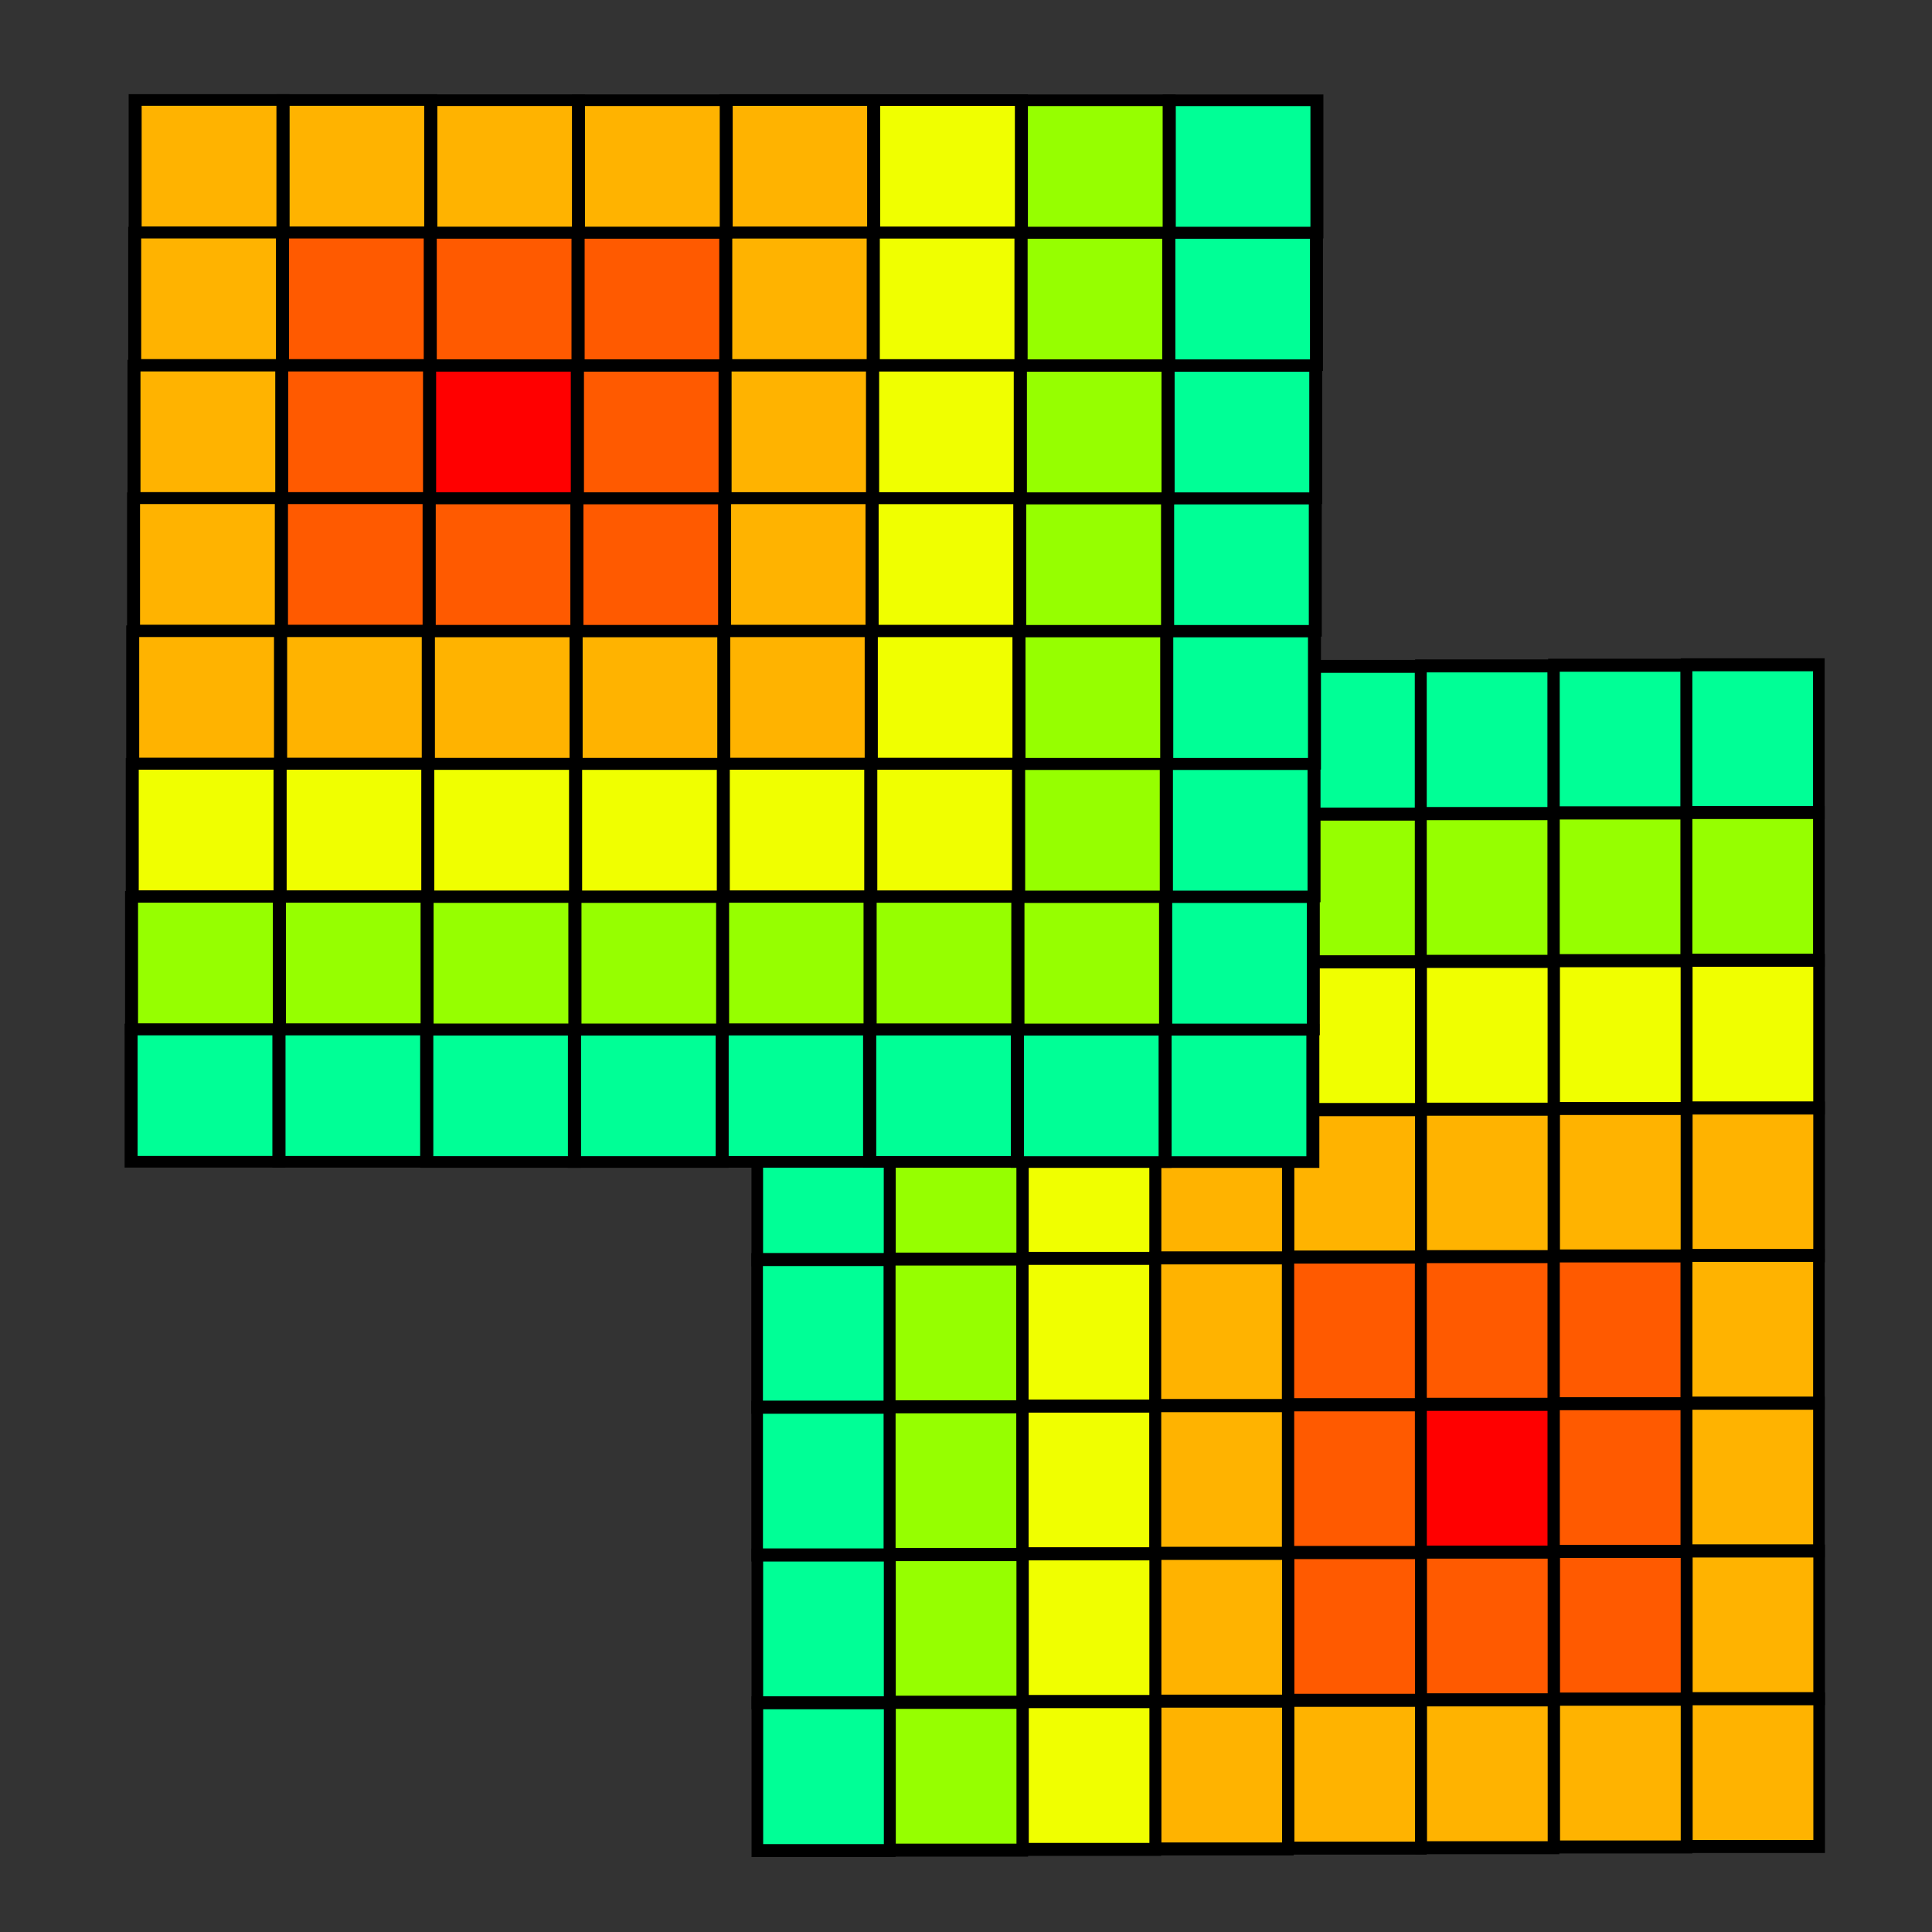 <?xml version="1.0" encoding="UTF-8" standalone="no"?>
<!-- Created with Inkscape (http://www.inkscape.org/) -->

<svg
   xmlns:osb="http://www.openswatchbook.org/uri/2009/osb"
   xmlns:dc="http://purl.org/dc/elements/1.1/"
   xmlns:cc="http://creativecommons.org/ns#"
   xmlns:rdf="http://www.w3.org/1999/02/22-rdf-syntax-ns#"
   xmlns:svg="http://www.w3.org/2000/svg"
   xmlns="http://www.w3.org/2000/svg"
   xmlns:sodipodi="http://sodipodi.sourceforge.net/DTD/sodipodi-0.dtd"
   xmlns:inkscape="http://www.inkscape.org/namespaces/inkscape"
   width="64"
   height="64"
   id="svg3793"
   version="1.1"
   inkscape:version="0.48.4 r9939"
   sodipodi:docname="sa-kernelratio-hint.svg">
  <rect width="100%" height="100%" fill="#333333" stroke="none"/>
  <defs
     id="defs3795">
    <linearGradient
       id="linearGradient31818"
       osb:paint="gradient">
      <stop
         style="stop-color:#000000;stop-opacity:1;"
         offset="0"
         id="stop31820" />
      <stop
         style="stop-color:#000000;stop-opacity:0;"
         offset="1"
         id="stop31822" />
    </linearGradient>
    <linearGradient
       id="linearGradient31808">
      <stop
         style="stop-color:#ff0000;stop-opacity:1;"
         offset="0"
         id="stop31810" />
      <stop
         id="stop31816"
         offset="0.25"
         style="stop-color:#efcf00;stop-opacity:0.749;" />
      <stop
         id="stop31814"
         offset="0.5"
         style="stop-color:#ffff00;stop-opacity:0.498;" />
      <stop
         style="stop-color:#00ff00;stop-opacity:0;"
         offset="1"
         id="stop31812" />
    </linearGradient>
    <linearGradient
       id="linearGradient31706"
       osb:paint="solid">
      <stop
         style="stop-color:#0000ff;stop-opacity:1;"
         offset="0"
         id="stop31708" />
    </linearGradient>
  </defs>
  <sodipodi:namedview
     id="base"
     pagecolor="#ffffff"
     bordercolor="#666666"
     borderopacity="1.0"
     inkscape:pageopacity="0.0"
     inkscape:pageshadow="2"
     inkscape:zoom="2.4587366"
     inkscape:cx="95.403624"
     inkscape:cy="-11.699977"
     inkscape:current-layer="layer1"
     showgrid="true"
     inkscape:grid-bbox="true"
     inkscape:document-units="px"
     inkscape:window-width="1920"
     inkscape:window-height="1028"
     inkscape:window-x="-8"
     inkscape:window-y="1192"
     inkscape:window-maximized="1" />
  <g
     id="layer1"
     inkscape:label="Layer 1"
     inkscape:groupmode="layer"
     transform="translate(0,16)">
    <g
       id="g3761"
       transform="matrix(1.428,0,0,1.428,-0.622,-18.279)">
      <g
         transform="matrix(0,0.602,-0.539,0,14.549,12.153)"
         id="g33844-1-2">
        <rect
           style="fill:#00ff96;fill-opacity:1;fill-rule:evenodd;stroke:#000000;stroke-width:0.5;stroke-linecap:butt;stroke-linejoin:miter;stroke-miterlimit:4;stroke-opacity:1;stroke-dasharray:none"
           id="rect30936-74-4"
           width="5.694"
           height="5.694"
           x="8.236"
           y="-12.092" />
        <rect
           style="fill:#00ff96;fill-opacity:1;stroke:#000000;stroke-width:0.5;stroke-linecap:butt;stroke-linejoin:miter;stroke-miterlimit:4;stroke-opacity:1;stroke-dasharray:none"
           id="rect30936-1-0-8"
           width="5.694"
           height="5.694"
           x="13.93"
           y="-12.093" />
        <rect
           style="fill:#00ff96;fill-opacity:1;stroke:#000000;stroke-width:0.5;stroke-linecap:butt;stroke-linejoin:miter;stroke-miterlimit:4;stroke-opacity:1;stroke-dasharray:none"
           id="rect30936-7-9-6"
           width="5.694"
           height="5.694"
           x="19.624"
           y="-12.1" />
        <rect
           style="fill:#00ff96;fill-opacity:1;stroke:#000000;stroke-width:0.5;stroke-linecap:butt;stroke-linejoin:miter;stroke-miterlimit:4;stroke-opacity:1;stroke-dasharray:none"
           id="rect30936-1-4-4-5"
           width="5.694"
           height="5.694"
           x="25.318"
           y="-12.101" />
        <rect
           style="fill:#00ff96;fill-opacity:1;stroke:#000000;stroke-width:0.5;stroke-linecap:butt;stroke-linejoin:miter;stroke-miterlimit:4;stroke-opacity:1;stroke-dasharray:none"
           id="rect30936-0-8-0"
           width="5.694"
           height="5.694"
           x="30.999"
           y="-12.095" />
        <rect
           style="fill:#00ff96;fill-opacity:1;stroke:#000000;stroke-width:0.5;stroke-linecap:butt;stroke-linejoin:miter;stroke-miterlimit:4;stroke-opacity:1;stroke-dasharray:none"
           id="rect30936-1-9-8-9"
           width="5.694"
           height="5.694"
           x="36.692"
           y="-12.096" />
        <rect
           style="fill:#00ff96;fill-opacity:1;stroke:#000000;stroke-width:0.5;stroke-linecap:butt;stroke-linejoin:miter;stroke-miterlimit:4;stroke-opacity:1;stroke-dasharray:none"
           id="rect30936-7-4-2-0"
           width="5.694"
           height="5.694"
           x="42.386"
           y="-12.104" />
        <rect
           style="fill:#00ff96;fill-opacity:1;stroke:#000000;stroke-width:0.5;stroke-linecap:butt;stroke-linejoin:miter;stroke-miterlimit:4;stroke-opacity:1;stroke-dasharray:none"
           id="rect30936-1-4-8-4-0"
           width="5.694"
           height="5.694"
           x="48.08"
           y="-12.105" />
        <rect
           style="fill:#00ff96;fill-opacity:1;stroke:#000000;stroke-width:0.5;stroke-linecap:butt;stroke-linejoin:miter;stroke-miterlimit:4;stroke-opacity:1;stroke-dasharray:none"
           id="rect30936-5-5-6"
           width="5.694"
           height="5.694"
           x="8.219"
           y="-17.8" />
        <rect
           style="fill:#96ff00;fill-opacity:1;stroke:#000000;stroke-width:0.5;stroke-linecap:butt;stroke-linejoin:miter;stroke-miterlimit:4;stroke-opacity:1;stroke-dasharray:none"
           id="rect30936-1-8-5-1"
           width="5.694"
           height="5.694"
           x="13.913"
           y="-17.801" />
        <rect
           style="fill:#96ff00;fill-opacity:1;stroke:#000000;stroke-width:0.5;stroke-linecap:butt;stroke-linejoin:miter;stroke-miterlimit:4;stroke-opacity:1;stroke-dasharray:none"
           id="rect30936-7-8-1-3"
           width="5.694"
           height="5.694"
           x="19.606"
           y="-17.809" />
        <rect
           style="fill:#96ff00;fill-opacity:1;stroke:#000000;stroke-width:0.5;stroke-linecap:butt;stroke-linejoin:miter;stroke-miterlimit:4;stroke-opacity:1;stroke-dasharray:none"
           id="rect30936-1-4-1-7-8"
           width="5.694"
           height="5.694"
           x="25.3"
           y="-17.81" />
        <rect
           style="fill:#96ff00;fill-opacity:1;stroke:#000000;stroke-width:0.5;stroke-linecap:butt;stroke-linejoin:miter;stroke-miterlimit:4;stroke-opacity:1;stroke-dasharray:none"
           id="rect30936-0-2-1-9"
           width="5.694"
           height="5.694"
           x="30.981"
           y="-17.803" />
        <rect
           style="fill:#96ff00;fill-opacity:1;stroke:#000000;stroke-width:0.5;stroke-linecap:butt;stroke-linejoin:miter;stroke-miterlimit:4;stroke-opacity:1;stroke-dasharray:none"
           id="rect30936-1-9-1-1-3"
           width="5.694"
           height="5.694"
           x="36.675"
           y="-17.804" />
        <rect
           style="fill:#96ff00;fill-opacity:1;stroke:#000000;stroke-width:0.5;stroke-linecap:butt;stroke-linejoin:miter;stroke-miterlimit:4;stroke-opacity:1;stroke-dasharray:none"
           id="rect30936-7-4-4-5-4"
           width="5.694"
           height="5.694"
           x="42.369"
           y="-17.812" />
        <rect
           style="fill:#96ff00;fill-opacity:1;stroke:#000000;stroke-width:0.5;stroke-linecap:butt;stroke-linejoin:miter;stroke-miterlimit:4;stroke-opacity:1;stroke-dasharray:none"
           id="rect30936-1-4-8-9-2-4"
           width="5.694"
           height="5.694"
           x="48.063"
           y="-17.813" />
        <rect
           style="fill:#00ff96;fill-opacity:1;stroke:#000000;stroke-width:0.5;stroke-linecap:butt;stroke-linejoin:miter;stroke-miterlimit:4;stroke-opacity:1;stroke-dasharray:none"
           id="rect30936-8-7-6"
           width="5.694"
           height="5.694"
           x="8.191"
           y="-23.524" />
        <rect
           style="fill:#96ff00;fill-opacity:1;stroke:#000000;stroke-width:0.5;stroke-linecap:butt;stroke-linejoin:miter;stroke-miterlimit:4;stroke-opacity:1;stroke-dasharray:none"
           id="rect30936-1-2-6-0"
           width="5.694"
           height="5.694"
           x="13.885"
           y="-23.525" />
        <rect
           style="fill:#f0ff00;fill-opacity:1;stroke:#000000;stroke-width:0.5;stroke-linecap:butt;stroke-linejoin:miter;stroke-miterlimit:4;stroke-opacity:1;stroke-dasharray:none"
           id="rect30936-7-45-1-6"
           width="5.694"
           height="5.694"
           x="19.579"
           y="-23.533" />
        <rect
           style="fill:#f0ff00;fill-opacity:1;stroke:#000000;stroke-width:0.5;stroke-linecap:butt;stroke-linejoin:miter;stroke-miterlimit:4;stroke-opacity:1;stroke-dasharray:none"
           id="rect30936-1-4-2-4-6"
           width="5.694"
           height="5.694"
           x="25.273"
           y="-23.534" />
        <rect
           style="fill:#f0ff00;fill-opacity:1;stroke:#000000;stroke-width:0.5;stroke-linecap:butt;stroke-linejoin:miter;stroke-miterlimit:4;stroke-opacity:1;stroke-dasharray:none"
           id="rect30936-0-9-2-1"
           width="5.694"
           height="5.694"
           x="30.954"
           y="-23.528" />
        <rect
           style="fill:#f0ff00;fill-opacity:1;stroke:#000000;stroke-width:0.5;stroke-linecap:butt;stroke-linejoin:miter;stroke-miterlimit:4;stroke-opacity:1;stroke-dasharray:none"
           id="rect30936-1-9-9-3-8"
           width="5.694"
           height="5.694"
           x="36.648"
           y="-23.529" />
        <rect
           style="fill:#f0ff00;fill-opacity:1;stroke:#000000;stroke-width:0.5;stroke-linecap:butt;stroke-linejoin:miter;stroke-miterlimit:4;stroke-opacity:1;stroke-dasharray:none"
           id="rect30936-7-4-8-2-4"
           width="5.694"
           height="5.694"
           x="42.342"
           y="-23.536" />
        <rect
           style="fill:#f0ff00;fill-opacity:1;stroke:#000000;stroke-width:0.5;stroke-linecap:butt;stroke-linejoin:miter;stroke-miterlimit:4;stroke-opacity:1;stroke-dasharray:none"
           id="rect30936-1-4-8-3-2-9"
           width="5.694"
           height="5.694"
           x="48.036"
           y="-23.537" />
        <rect
           style="fill:#00ff96;fill-opacity:1;stroke:#000000;stroke-width:0.5;stroke-linecap:butt;stroke-linejoin:miter;stroke-miterlimit:4;stroke-opacity:1;stroke-dasharray:none"
           id="rect30936-5-8-16-6"
           width="5.694"
           height="5.694"
           x="8.174"
           y="-29.233" />
        <rect
           style="fill:#96ff00;fill-opacity:1;stroke:#000000;stroke-width:0.5;stroke-linecap:butt;stroke-linejoin:miter;stroke-miterlimit:4;stroke-opacity:1;stroke-dasharray:none"
           id="rect30936-1-8-6-8-3"
           width="5.694"
           height="5.694"
           x="13.868"
           y="-29.234" />
        <rect
           style="fill:#f0ff00;fill-opacity:1;stroke:#000000;stroke-width:0.5;stroke-linecap:butt;stroke-linejoin:miter;stroke-miterlimit:4;stroke-opacity:1;stroke-dasharray:none"
           id="rect30936-7-8-9-5-7"
           width="5.694"
           height="5.694"
           x="19.562"
           y="-29.241" />
        <rect
           style="fill:#ffb300;fill-opacity:1;stroke:#000000;stroke-width:0.5;stroke-linecap:butt;stroke-linejoin:miter;stroke-miterlimit:4;stroke-opacity:1;stroke-dasharray:none"
           id="rect30936-1-4-1-8-7-8"
           width="5.694"
           height="5.694"
           x="25.256"
           y="-29.242" />
        <rect
           style="fill:#ffb300;fill-opacity:1;stroke:#000000;stroke-width:0.5;stroke-linecap:butt;stroke-linejoin:miter;stroke-miterlimit:4;stroke-opacity:1;stroke-dasharray:none"
           id="rect30936-0-2-6-6-8"
           width="5.694"
           height="5.694"
           x="30.936"
           y="-29.236" />
        <rect
           style="fill:#ffb300;fill-opacity:1;stroke:#000000;stroke-width:0.5;stroke-linecap:butt;stroke-linejoin:miter;stroke-miterlimit:4;stroke-opacity:1;stroke-dasharray:none"
           id="rect30936-1-9-1-6-1-2"
           width="5.694"
           height="5.694"
           x="36.63"
           y="-29.237" />
        <rect
           style="fill:#ffb300;fill-opacity:1;stroke:#000000;stroke-width:0.5;stroke-linecap:butt;stroke-linejoin:miter;stroke-miterlimit:4;stroke-opacity:1;stroke-dasharray:none"
           id="rect30936-7-4-4-2-8-9"
           width="5.694"
           height="5.694"
           x="42.324"
           y="-29.244" />
        <rect
           style="fill:#ffb300;fill-opacity:1;stroke:#000000;stroke-width:0.5;stroke-linecap:butt;stroke-linejoin:miter;stroke-miterlimit:4;stroke-opacity:1;stroke-dasharray:none"
           id="rect30936-1-4-8-9-3-9-1"
           width="5.694"
           height="5.694"
           x="48.018"
           y="-29.245" />
        <rect
           style="fill:#00ff96;fill-opacity:1;stroke:#000000;stroke-width:0.5;stroke-linecap:butt;stroke-linejoin:miter;stroke-miterlimit:4;stroke-opacity:1;stroke-dasharray:none"
           id="rect30936-82-2-3"
           width="5.694"
           height="5.694"
           x="8.142"
           y="-34.956" />
        <rect
           style="fill:#96ff00;fill-opacity:1;stroke:#000000;stroke-width:0.5;stroke-linecap:butt;stroke-linejoin:miter;stroke-miterlimit:4;stroke-opacity:1;stroke-dasharray:none"
           id="rect30936-1-6-7-5"
           width="5.694"
           height="5.694"
           x="13.836"
           y="-34.957" />
        <rect
           style="fill:#f0ff00;fill-opacity:1;stroke:#000000;stroke-width:0.5;stroke-linecap:butt;stroke-linejoin:miter;stroke-miterlimit:4;stroke-opacity:1;stroke-dasharray:none"
           id="rect30936-7-2-9-9"
           width="5.694"
           height="5.694"
           x="19.53"
           y="-34.964" />
        <rect
           style="fill:#ffb300;fill-opacity:1;stroke:#000000;stroke-width:0.5;stroke-linecap:butt;stroke-linejoin:miter;stroke-miterlimit:4;stroke-opacity:1;stroke-dasharray:none"
           id="rect30936-1-4-7-5-8"
           width="5.694"
           height="5.694"
           x="25.224"
           y="-34.965" />
        <rect
           style="fill:#ff5a00;fill-opacity:1;stroke:#000000;stroke-width:0.5;stroke-linecap:butt;stroke-linejoin:miter;stroke-miterlimit:4;stroke-opacity:1;stroke-dasharray:none"
           id="rect30936-0-5-4-4"
           width="5.694"
           height="5.694"
           x="30.904"
           y="-34.959" />
        <rect
           style="fill:#ff5a00;fill-opacity:1;stroke:#000000;stroke-width:0.5;stroke-linecap:butt;stroke-linejoin:miter;stroke-miterlimit:4;stroke-opacity:1;stroke-dasharray:none"
           id="rect30936-1-9-7-3-0"
           width="5.694"
           height="5.694"
           x="36.598"
           y="-34.96" />
        <rect
           style="fill:#ff5a00;fill-opacity:1;stroke:#000000;stroke-width:0.5;stroke-linecap:butt;stroke-linejoin:miter;stroke-miterlimit:4;stroke-opacity:1;stroke-dasharray:none"
           id="rect30936-7-4-82-1-7"
           width="5.694"
           height="5.694"
           x="42.292"
           y="-34.967" />
        <rect
           style="fill:#ffb300;fill-opacity:1;stroke:#000000;stroke-width:0.5;stroke-linecap:butt;stroke-linejoin:miter;stroke-miterlimit:4;stroke-opacity:1;stroke-dasharray:none"
           id="rect30936-1-4-8-7-2-6"
           width="5.694"
           height="5.694"
           x="47.986"
           y="-34.968" />
        <rect
           style="fill:#00ff96;fill-opacity:1;stroke:#000000;stroke-width:0.5;stroke-linecap:butt;stroke-linejoin:miter;stroke-miterlimit:4;stroke-opacity:1;stroke-dasharray:none"
           id="rect30936-5-80-3-3"
           width="5.694"
           height="5.694"
           x="8.124"
           y="-40.664" />
        <rect
           style="fill:#96ff00;fill-opacity:1;stroke:#000000;stroke-width:0.5;stroke-linecap:butt;stroke-linejoin:miter;stroke-miterlimit:4;stroke-opacity:1;stroke-dasharray:none"
           id="rect30936-1-8-2-3-6"
           width="5.694"
           height="5.694"
           x="13.818"
           y="-40.665" />
        <rect
           style="fill:#f0ff00;fill-opacity:1;stroke:#000000;stroke-width:0.5;stroke-linecap:butt;stroke-linejoin:miter;stroke-miterlimit:4;stroke-opacity:1;stroke-dasharray:none"
           id="rect30936-7-8-0-4-1"
           width="5.694"
           height="5.694"
           x="19.512"
           y="-40.672" />
        <rect
           style="fill:#ffb300;fill-opacity:1;stroke:#000000;stroke-width:0.5;stroke-linecap:butt;stroke-linejoin:miter;stroke-miterlimit:4;stroke-opacity:1;stroke-dasharray:none"
           id="rect30936-1-4-1-89-1-5"
           width="5.694"
           height="5.694"
           x="25.206"
           y="-40.673" />
        <rect
           style="fill:#ff5a00;fill-opacity:1;stroke:#000000;stroke-width:0.5;stroke-linecap:butt;stroke-linejoin:miter;stroke-miterlimit:4;stroke-opacity:1;stroke-dasharray:none"
           id="rect30936-0-2-2-1-4"
           width="5.694"
           height="5.694"
           x="30.887"
           y="-40.667" />
        <rect
           style="fill:#ff0000;fill-opacity:1;stroke:#000000;stroke-width:0.5;stroke-linecap:butt;stroke-linejoin:miter;stroke-miterlimit:4;stroke-opacity:1;stroke-dasharray:none"
           id="rect30936-1-9-1-8-3-2"
           width="5.694"
           height="5.694"
           x="36.581"
           y="-40.668" />
        <rect
           style="fill:#ff5a00;fill-opacity:1;stroke:#000000;stroke-width:0.5;stroke-linecap:butt;stroke-linejoin:miter;stroke-miterlimit:4;stroke-opacity:1;stroke-dasharray:none"
           id="rect30936-7-4-4-20-8-0"
           width="5.694"
           height="5.694"
           x="42.275"
           y="-40.675" />
        <rect
           style="fill:#ffb300;fill-opacity:1;stroke:#000000;stroke-width:0.5;stroke-linecap:butt;stroke-linejoin:miter;stroke-miterlimit:4;stroke-opacity:1;stroke-dasharray:none"
           id="rect30936-1-4-8-9-5-7-9"
           width="5.694"
           height="5.694"
           x="47.969"
           y="-40.676" />
        <rect
           style="fill:#00ff96;fill-opacity:1;stroke:#000000;stroke-width:0.5;stroke-linecap:butt;stroke-linejoin:miter;stroke-miterlimit:4;stroke-opacity:1;stroke-dasharray:none"
           id="rect30936-8-5-4-7"
           width="5.694"
           height="5.694"
           x="8.097"
           y="-46.388" />
        <rect
           style="fill:#96ff00;fill-opacity:1;stroke:#000000;stroke-width:0.5;stroke-linecap:butt;stroke-linejoin:miter;stroke-miterlimit:4;stroke-opacity:1;stroke-dasharray:none"
           id="rect30936-1-2-2-2-3"
           width="5.694"
           height="5.694"
           x="13.791"
           y="-46.389" />
        <rect
           style="fill:#f0ff00;fill-opacity:1;stroke:#000000;stroke-width:0.5;stroke-linecap:butt;stroke-linejoin:miter;stroke-miterlimit:4;stroke-opacity:1;stroke-dasharray:none"
           id="rect30936-7-45-7-7-7"
           width="5.694"
           height="5.694"
           x="19.485"
           y="-46.397" />
        <rect
           style="fill:#ffb300;fill-opacity:1;stroke:#000000;stroke-width:0.5;stroke-linecap:butt;stroke-linejoin:miter;stroke-miterlimit:4;stroke-opacity:1;stroke-dasharray:none"
           id="rect30936-1-4-2-6-7-2"
           width="5.694"
           height="5.694"
           x="25.179"
           y="-46.398" />
        <rect
           style="fill:#ff5a00;fill-opacity:1;stroke:#000000;stroke-width:0.5;stroke-linecap:butt;stroke-linejoin:miter;stroke-miterlimit:4;stroke-opacity:1;stroke-dasharray:none"
           id="rect30936-0-9-7-9-6"
           width="5.694"
           height="5.694"
           x="30.86"
           y="-46.391" />
        <rect
           style="fill:#ff5a00;fill-opacity:1;stroke:#000000;stroke-width:0.5;stroke-linecap:butt;stroke-linejoin:miter;stroke-miterlimit:4;stroke-opacity:1;stroke-dasharray:none"
           id="rect30936-1-9-9-8-3-0"
           width="5.694"
           height="5.694"
           x="36.554"
           y="-46.392" />
        <rect
           style="fill:#ff5a00;fill-opacity:1;stroke:#000000;stroke-width:0.5;stroke-linecap:butt;stroke-linejoin:miter;stroke-miterlimit:4;stroke-opacity:1;stroke-dasharray:none"
           id="rect30936-7-4-8-7-1-1"
           width="5.694"
           height="5.694"
           x="42.248"
           y="-46.4" />
        <rect
           style="fill:#ffb300;fill-opacity:1;stroke:#000000;stroke-width:0.5;stroke-linecap:butt;stroke-linejoin:miter;stroke-miterlimit:4;stroke-opacity:1;stroke-dasharray:none"
           id="rect30936-1-4-8-3-8-9-6"
           width="5.694"
           height="5.694"
           x="47.942"
           y="-46.401" />
        <rect
           style="fill:#00ff96;fill-opacity:1;stroke:#000000;stroke-width:0.5;stroke-linecap:butt;stroke-linejoin:miter;stroke-miterlimit:4;stroke-opacity:1;stroke-dasharray:none"
           id="rect30936-5-8-1-8-5"
           width="5.694"
           height="5.694"
           x="8.08"
           y="-52.096" />
        <rect
           style="fill:#96ff00;fill-opacity:1;stroke:#000000;stroke-width:0.5;stroke-linecap:butt;stroke-linejoin:miter;stroke-miterlimit:4;stroke-opacity:1;stroke-dasharray:none"
           id="rect30936-1-8-6-6-6-7"
           width="5.694"
           height="5.694"
           x="13.774"
           y="-52.097" />
        <rect
           style="fill:#f0ff00;fill-opacity:1;stroke:#000000;stroke-width:0.5;stroke-linecap:butt;stroke-linejoin:miter;stroke-miterlimit:4;stroke-opacity:1;stroke-dasharray:none"
           id="rect30936-7-8-9-0-5-5"
           width="5.694"
           height="5.694"
           x="19.468"
           y="-52.105" />
        <rect
           style="fill:#ffb300;fill-opacity:1;stroke:#000000;stroke-width:0.5;stroke-linecap:butt;stroke-linejoin:miter;stroke-miterlimit:4;stroke-opacity:1;stroke-dasharray:none"
           id="rect30936-1-4-1-8-9-0-4"
           width="5.694"
           height="5.694"
           x="25.162"
           y="-52.106" />
        <rect
           style="fill:#ffb300;fill-opacity:1;stroke:#000000;stroke-width:0.5;stroke-linecap:butt;stroke-linejoin:miter;stroke-miterlimit:4;stroke-opacity:1;stroke-dasharray:none"
           id="rect30936-0-2-6-5-2-1"
           width="5.694"
           height="5.694"
           x="30.842"
           y="-52.099" />
        <rect
           style="fill:#ffb300;fill-opacity:1;stroke:#000000;stroke-width:0.5;stroke-linecap:butt;stroke-linejoin:miter;stroke-miterlimit:4;stroke-opacity:1;stroke-dasharray:none"
           id="rect30936-1-9-1-6-8-8-2"
           width="5.694"
           height="5.694"
           x="36.536"
           y="-52.1" />
        <rect
           style="fill:#ffb300;fill-opacity:1;stroke:#000000;stroke-width:0.5;stroke-linecap:butt;stroke-linejoin:miter;stroke-miterlimit:4;stroke-opacity:1;stroke-dasharray:none"
           id="rect30936-7-4-4-2-9-6-0"
           width="5.694"
           height="5.694"
           x="42.23"
           y="-52.108" />
        <rect
           style="fill:#ffb300;fill-opacity:1;stroke:#000000;stroke-width:0.5;stroke-linecap:butt;stroke-linejoin:miter;stroke-miterlimit:4;stroke-opacity:1;stroke-dasharray:none"
           id="rect30936-1-4-8-9-3-0-0-0"
           width="5.694"
           height="5.694"
           x="47.924"
           y="-52.109" />
      </g>
      <g
         transform="matrix(-0.602,0,0,0.539,35.849,32.002)"
         id="g33844-1">
        <rect
           style="fill:#00ff96;fill-opacity:1;fill-rule:evenodd;stroke:#000000;stroke-width:0.5;stroke-linecap:butt;stroke-linejoin:miter;stroke-miterlimit:4;stroke-opacity:1;stroke-dasharray:none"
           id="rect30936-74"
           width="5.694"
           height="5.694"
           x="8.236"
           y="-12.092" />
        <rect
           style="fill:#00ff96;fill-opacity:1;stroke:#000000;stroke-width:0.5;stroke-linecap:butt;stroke-linejoin:miter;stroke-miterlimit:4;stroke-opacity:1;stroke-dasharray:none"
           id="rect30936-1-0"
           width="5.694"
           height="5.694"
           x="13.93"
           y="-12.093" />
        <rect
           style="fill:#00ff96;fill-opacity:1;stroke:#000000;stroke-width:0.5;stroke-linecap:butt;stroke-linejoin:miter;stroke-miterlimit:4;stroke-opacity:1;stroke-dasharray:none"
           id="rect30936-7-9"
           width="5.694"
           height="5.694"
           x="19.624"
           y="-12.1" />
        <rect
           style="fill:#00ff96;fill-opacity:1;stroke:#000000;stroke-width:0.5;stroke-linecap:butt;stroke-linejoin:miter;stroke-miterlimit:4;stroke-opacity:1;stroke-dasharray:none"
           id="rect30936-1-4-4"
           width="5.694"
           height="5.694"
           x="25.318"
           y="-12.101" />
        <rect
           style="fill:#00ff96;fill-opacity:1;stroke:#000000;stroke-width:0.5;stroke-linecap:butt;stroke-linejoin:miter;stroke-miterlimit:4;stroke-opacity:1;stroke-dasharray:none"
           id="rect30936-0-8"
           width="5.694"
           height="5.694"
           x="30.999"
           y="-12.095" />
        <rect
           style="fill:#00ff96;fill-opacity:1;stroke:#000000;stroke-width:0.5;stroke-linecap:butt;stroke-linejoin:miter;stroke-miterlimit:4;stroke-opacity:1;stroke-dasharray:none"
           id="rect30936-1-9-8"
           width="5.694"
           height="5.694"
           x="36.692"
           y="-12.096" />
        <rect
           style="fill:#00ff96;fill-opacity:1;stroke:#000000;stroke-width:0.5;stroke-linecap:butt;stroke-linejoin:miter;stroke-miterlimit:4;stroke-opacity:1;stroke-dasharray:none"
           id="rect30936-7-4-2"
           width="5.694"
           height="5.694"
           x="42.386"
           y="-12.104" />
        <rect
           style="fill:#00ff96;fill-opacity:1;stroke:#000000;stroke-width:0.5;stroke-linecap:butt;stroke-linejoin:miter;stroke-miterlimit:4;stroke-opacity:1;stroke-dasharray:none"
           id="rect30936-1-4-8-4"
           width="5.694"
           height="5.694"
           x="48.08"
           y="-12.105" />
        <rect
           style="fill:#00ff96;fill-opacity:1;stroke:#000000;stroke-width:0.5;stroke-linecap:butt;stroke-linejoin:miter;stroke-miterlimit:4;stroke-opacity:1;stroke-dasharray:none"
           id="rect30936-5-5"
           width="5.694"
           height="5.694"
           x="8.219"
           y="-17.8" />
        <rect
           style="fill:#96ff00;fill-opacity:1;stroke:#000000;stroke-width:0.5;stroke-linecap:butt;stroke-linejoin:miter;stroke-miterlimit:4;stroke-opacity:1;stroke-dasharray:none"
           id="rect30936-1-8-5"
           width="5.694"
           height="5.694"
           x="13.913"
           y="-17.801" />
        <rect
           style="fill:#96ff00;fill-opacity:1;stroke:#000000;stroke-width:0.5;stroke-linecap:butt;stroke-linejoin:miter;stroke-miterlimit:4;stroke-opacity:1;stroke-dasharray:none"
           id="rect30936-7-8-1"
           width="5.694"
           height="5.694"
           x="19.606"
           y="-17.809" />
        <rect
           style="fill:#96ff00;fill-opacity:1;stroke:#000000;stroke-width:0.5;stroke-linecap:butt;stroke-linejoin:miter;stroke-miterlimit:4;stroke-opacity:1;stroke-dasharray:none"
           id="rect30936-1-4-1-7"
           width="5.694"
           height="5.694"
           x="25.3"
           y="-17.81" />
        <rect
           style="fill:#96ff00;fill-opacity:1;stroke:#000000;stroke-width:0.5;stroke-linecap:butt;stroke-linejoin:miter;stroke-miterlimit:4;stroke-opacity:1;stroke-dasharray:none"
           id="rect30936-0-2-1"
           width="5.694"
           height="5.694"
           x="30.981"
           y="-17.803" />
        <rect
           style="fill:#96ff00;fill-opacity:1;stroke:#000000;stroke-width:0.5;stroke-linecap:butt;stroke-linejoin:miter;stroke-miterlimit:4;stroke-opacity:1;stroke-dasharray:none"
           id="rect30936-1-9-1-1"
           width="5.694"
           height="5.694"
           x="36.675"
           y="-17.804" />
        <rect
           style="fill:#96ff00;fill-opacity:1;stroke:#000000;stroke-width:0.5;stroke-linecap:butt;stroke-linejoin:miter;stroke-miterlimit:4;stroke-opacity:1;stroke-dasharray:none"
           id="rect30936-7-4-4-5"
           width="5.694"
           height="5.694"
           x="42.369"
           y="-17.812" />
        <rect
           style="fill:#96ff00;fill-opacity:1;stroke:#000000;stroke-width:0.5;stroke-linecap:butt;stroke-linejoin:miter;stroke-miterlimit:4;stroke-opacity:1;stroke-dasharray:none"
           id="rect30936-1-4-8-9-2"
           width="5.694"
           height="5.694"
           x="48.063"
           y="-17.813" />
        <rect
           style="fill:#00ff96;fill-opacity:1;stroke:#000000;stroke-width:0.5;stroke-linecap:butt;stroke-linejoin:miter;stroke-miterlimit:4;stroke-opacity:1;stroke-dasharray:none"
           id="rect30936-8-7"
           width="5.694"
           height="5.694"
           x="8.191"
           y="-23.524" />
        <rect
           style="fill:#96ff00;fill-opacity:1;stroke:#000000;stroke-width:0.5;stroke-linecap:butt;stroke-linejoin:miter;stroke-miterlimit:4;stroke-opacity:1;stroke-dasharray:none"
           id="rect30936-1-2-6"
           width="5.694"
           height="5.694"
           x="13.885"
           y="-23.525" />
        <rect
           style="fill:#f0ff00;fill-opacity:1;stroke:#000000;stroke-width:0.5;stroke-linecap:butt;stroke-linejoin:miter;stroke-miterlimit:4;stroke-opacity:1;stroke-dasharray:none"
           id="rect30936-7-45-1"
           width="5.694"
           height="5.694"
           x="19.579"
           y="-23.533" />
        <rect
           style="fill:#f0ff00;fill-opacity:1;stroke:#000000;stroke-width:0.5;stroke-linecap:butt;stroke-linejoin:miter;stroke-miterlimit:4;stroke-opacity:1;stroke-dasharray:none"
           id="rect30936-1-4-2-4"
           width="5.694"
           height="5.694"
           x="25.273"
           y="-23.534" />
        <rect
           style="fill:#f0ff00;fill-opacity:1;stroke:#000000;stroke-width:0.5;stroke-linecap:butt;stroke-linejoin:miter;stroke-miterlimit:4;stroke-opacity:1;stroke-dasharray:none"
           id="rect30936-0-9-2"
           width="5.694"
           height="5.694"
           x="30.954"
           y="-23.528" />
        <rect
           style="fill:#f0ff00;fill-opacity:1;stroke:#000000;stroke-width:0.5;stroke-linecap:butt;stroke-linejoin:miter;stroke-miterlimit:4;stroke-opacity:1;stroke-dasharray:none"
           id="rect30936-1-9-9-3"
           width="5.694"
           height="5.694"
           x="36.648"
           y="-23.529" />
        <rect
           style="fill:#f0ff00;fill-opacity:1;stroke:#000000;stroke-width:0.5;stroke-linecap:butt;stroke-linejoin:miter;stroke-miterlimit:4;stroke-opacity:1;stroke-dasharray:none"
           id="rect30936-7-4-8-2"
           width="5.694"
           height="5.694"
           x="42.342"
           y="-23.536" />
        <rect
           style="fill:#f0ff00;fill-opacity:1;stroke:#000000;stroke-width:0.5;stroke-linecap:butt;stroke-linejoin:miter;stroke-miterlimit:4;stroke-opacity:1;stroke-dasharray:none"
           id="rect30936-1-4-8-3-2"
           width="5.694"
           height="5.694"
           x="48.036"
           y="-23.537" />
        <rect
           style="fill:#00ff96;fill-opacity:1;stroke:#000000;stroke-width:0.5;stroke-linecap:butt;stroke-linejoin:miter;stroke-miterlimit:4;stroke-opacity:1;stroke-dasharray:none"
           id="rect30936-5-8-16"
           width="5.694"
           height="5.694"
           x="8.174"
           y="-29.233" />
        <rect
           style="fill:#96ff00;fill-opacity:1;stroke:#000000;stroke-width:0.5;stroke-linecap:butt;stroke-linejoin:miter;stroke-miterlimit:4;stroke-opacity:1;stroke-dasharray:none"
           id="rect30936-1-8-6-8"
           width="5.694"
           height="5.694"
           x="13.868"
           y="-29.234" />
        <rect
           style="fill:#f0ff00;fill-opacity:1;stroke:#000000;stroke-width:0.5;stroke-linecap:butt;stroke-linejoin:miter;stroke-miterlimit:4;stroke-opacity:1;stroke-dasharray:none"
           id="rect30936-7-8-9-5"
           width="5.694"
           height="5.694"
           x="19.562"
           y="-29.241" />
        <rect
           style="fill:#ffb300;fill-opacity:1;stroke:#000000;stroke-width:0.5;stroke-linecap:butt;stroke-linejoin:miter;stroke-miterlimit:4;stroke-opacity:1;stroke-dasharray:none"
           id="rect30936-1-4-1-8-7"
           width="5.694"
           height="5.694"
           x="25.256"
           y="-29.242" />
        <rect
           style="fill:#ffb300;fill-opacity:1;stroke:#000000;stroke-width:0.5;stroke-linecap:butt;stroke-linejoin:miter;stroke-miterlimit:4;stroke-opacity:1;stroke-dasharray:none"
           id="rect30936-0-2-6-6"
           width="5.694"
           height="5.694"
           x="30.936"
           y="-29.236" />
        <rect
           style="fill:#ffb300;fill-opacity:1;stroke:#000000;stroke-width:0.5;stroke-linecap:butt;stroke-linejoin:miter;stroke-miterlimit:4;stroke-opacity:1;stroke-dasharray:none"
           id="rect30936-1-9-1-6-1"
           width="5.694"
           height="5.694"
           x="36.63"
           y="-29.237" />
        <rect
           style="fill:#ffb300;fill-opacity:1;stroke:#000000;stroke-width:0.5;stroke-linecap:butt;stroke-linejoin:miter;stroke-miterlimit:4;stroke-opacity:1;stroke-dasharray:none"
           id="rect30936-7-4-4-2-8"
           width="5.694"
           height="5.694"
           x="42.324"
           y="-29.244" />
        <rect
           style="fill:#ffb300;fill-opacity:1;stroke:#000000;stroke-width:0.5;stroke-linecap:butt;stroke-linejoin:miter;stroke-miterlimit:4;stroke-opacity:1;stroke-dasharray:none"
           id="rect30936-1-4-8-9-3-9"
           width="5.694"
           height="5.694"
           x="48.018"
           y="-29.245" />
        <rect
           style="fill:#00ff96;fill-opacity:1;stroke:#000000;stroke-width:0.5;stroke-linecap:butt;stroke-linejoin:miter;stroke-miterlimit:4;stroke-opacity:1;stroke-dasharray:none"
           id="rect30936-82-2"
           width="5.694"
           height="5.694"
           x="8.142"
           y="-34.956" />
        <rect
           style="fill:#96ff00;fill-opacity:1;stroke:#000000;stroke-width:0.5;stroke-linecap:butt;stroke-linejoin:miter;stroke-miterlimit:4;stroke-opacity:1;stroke-dasharray:none"
           id="rect30936-1-6-7"
           width="5.694"
           height="5.694"
           x="13.836"
           y="-34.957" />
        <rect
           style="fill:#f0ff00;fill-opacity:1;stroke:#000000;stroke-width:0.5;stroke-linecap:butt;stroke-linejoin:miter;stroke-miterlimit:4;stroke-opacity:1;stroke-dasharray:none"
           id="rect30936-7-2-9"
           width="5.694"
           height="5.694"
           x="19.53"
           y="-34.964" />
        <rect
           style="fill:#ffb300;fill-opacity:1;stroke:#000000;stroke-width:0.5;stroke-linecap:butt;stroke-linejoin:miter;stroke-miterlimit:4;stroke-opacity:1;stroke-dasharray:none"
           id="rect30936-1-4-7-5"
           width="5.694"
           height="5.694"
           x="25.224"
           y="-34.965" />
        <rect
           style="fill:#ff5a00;fill-opacity:1;stroke:#000000;stroke-width:0.5;stroke-linecap:butt;stroke-linejoin:miter;stroke-miterlimit:4;stroke-opacity:1;stroke-dasharray:none"
           id="rect30936-0-5-4"
           width="5.694"
           height="5.694"
           x="30.904"
           y="-34.959" />
        <rect
           style="fill:#ff5a00;fill-opacity:1;stroke:#000000;stroke-width:0.5;stroke-linecap:butt;stroke-linejoin:miter;stroke-miterlimit:4;stroke-opacity:1;stroke-dasharray:none"
           id="rect30936-1-9-7-3"
           width="5.694"
           height="5.694"
           x="36.598"
           y="-34.96" />
        <rect
           style="fill:#ff5a00;fill-opacity:1;stroke:#000000;stroke-width:0.5;stroke-linecap:butt;stroke-linejoin:miter;stroke-miterlimit:4;stroke-opacity:1;stroke-dasharray:none"
           id="rect30936-7-4-82-1"
           width="5.694"
           height="5.694"
           x="42.292"
           y="-34.967" />
        <rect
           style="fill:#ffb300;fill-opacity:1;stroke:#000000;stroke-width:0.5;stroke-linecap:butt;stroke-linejoin:miter;stroke-miterlimit:4;stroke-opacity:1;stroke-dasharray:none"
           id="rect30936-1-4-8-7-2"
           width="5.694"
           height="5.694"
           x="47.986"
           y="-34.968" />
        <rect
           style="fill:#00ff96;fill-opacity:1;stroke:#000000;stroke-width:0.5;stroke-linecap:butt;stroke-linejoin:miter;stroke-miterlimit:4;stroke-opacity:1;stroke-dasharray:none"
           id="rect30936-5-80-3"
           width="5.694"
           height="5.694"
           x="8.124"
           y="-40.664" />
        <rect
           style="fill:#96ff00;fill-opacity:1;stroke:#000000;stroke-width:0.5;stroke-linecap:butt;stroke-linejoin:miter;stroke-miterlimit:4;stroke-opacity:1;stroke-dasharray:none"
           id="rect30936-1-8-2-3"
           width="5.694"
           height="5.694"
           x="13.818"
           y="-40.665" />
        <rect
           style="fill:#f0ff00;fill-opacity:1;stroke:#000000;stroke-width:0.5;stroke-linecap:butt;stroke-linejoin:miter;stroke-miterlimit:4;stroke-opacity:1;stroke-dasharray:none"
           id="rect30936-7-8-0-4"
           width="5.694"
           height="5.694"
           x="19.512"
           y="-40.672" />
        <rect
           style="fill:#ffb300;fill-opacity:1;stroke:#000000;stroke-width:0.5;stroke-linecap:butt;stroke-linejoin:miter;stroke-miterlimit:4;stroke-opacity:1;stroke-dasharray:none"
           id="rect30936-1-4-1-89-1"
           width="5.694"
           height="5.694"
           x="25.206"
           y="-40.673" />
        <rect
           style="fill:#ff5a00;fill-opacity:1;stroke:#000000;stroke-width:0.5;stroke-linecap:butt;stroke-linejoin:miter;stroke-miterlimit:4;stroke-opacity:1;stroke-dasharray:none"
           id="rect30936-0-2-2-1"
           width="5.694"
           height="5.694"
           x="30.887"
           y="-40.667" />
        <rect
           style="fill:#ff0000;fill-opacity:1;stroke:#000000;stroke-width:0.5;stroke-linecap:butt;stroke-linejoin:miter;stroke-miterlimit:4;stroke-opacity:1;stroke-dasharray:none"
           id="rect30936-1-9-1-8-3"
           width="5.694"
           height="5.694"
           x="36.581"
           y="-40.668" />
        <rect
           style="fill:#ff5a00;fill-opacity:1;stroke:#000000;stroke-width:0.5;stroke-linecap:butt;stroke-linejoin:miter;stroke-miterlimit:4;stroke-opacity:1;stroke-dasharray:none"
           id="rect30936-7-4-4-20-8"
           width="5.694"
           height="5.694"
           x="42.275"
           y="-40.675" />
        <rect
           style="fill:#ffb300;fill-opacity:1;stroke:#000000;stroke-width:0.5;stroke-linecap:butt;stroke-linejoin:miter;stroke-miterlimit:4;stroke-opacity:1;stroke-dasharray:none"
           id="rect30936-1-4-8-9-5-7"
           width="5.694"
           height="5.694"
           x="47.969"
           y="-40.676" />
        <rect
           style="fill:#00ff96;fill-opacity:1;stroke:#000000;stroke-width:0.5;stroke-linecap:butt;stroke-linejoin:miter;stroke-miterlimit:4;stroke-opacity:1;stroke-dasharray:none"
           id="rect30936-8-5-4"
           width="5.694"
           height="5.694"
           x="8.097"
           y="-46.388" />
        <rect
           style="fill:#96ff00;fill-opacity:1;stroke:#000000;stroke-width:0.5;stroke-linecap:butt;stroke-linejoin:miter;stroke-miterlimit:4;stroke-opacity:1;stroke-dasharray:none"
           id="rect30936-1-2-2-2"
           width="5.694"
           height="5.694"
           x="13.791"
           y="-46.389" />
        <rect
           style="fill:#f0ff00;fill-opacity:1;stroke:#000000;stroke-width:0.5;stroke-linecap:butt;stroke-linejoin:miter;stroke-miterlimit:4;stroke-opacity:1;stroke-dasharray:none"
           id="rect30936-7-45-7-7"
           width="5.694"
           height="5.694"
           x="19.485"
           y="-46.397" />
        <rect
           style="fill:#ffb300;fill-opacity:1;stroke:#000000;stroke-width:0.5;stroke-linecap:butt;stroke-linejoin:miter;stroke-miterlimit:4;stroke-opacity:1;stroke-dasharray:none"
           id="rect30936-1-4-2-6-7"
           width="5.694"
           height="5.694"
           x="25.179"
           y="-46.398" />
        <rect
           style="fill:#ff5a00;fill-opacity:1;stroke:#000000;stroke-width:0.5;stroke-linecap:butt;stroke-linejoin:miter;stroke-miterlimit:4;stroke-opacity:1;stroke-dasharray:none"
           id="rect30936-0-9-7-9"
           width="5.694"
           height="5.694"
           x="30.86"
           y="-46.391" />
        <rect
           style="fill:#ff5a00;fill-opacity:1;stroke:#000000;stroke-width:0.5;stroke-linecap:butt;stroke-linejoin:miter;stroke-miterlimit:4;stroke-opacity:1;stroke-dasharray:none"
           id="rect30936-1-9-9-8-3"
           width="5.694"
           height="5.694"
           x="36.554"
           y="-46.392" />
        <rect
           style="fill:#ff5a00;fill-opacity:1;stroke:#000000;stroke-width:0.5;stroke-linecap:butt;stroke-linejoin:miter;stroke-miterlimit:4;stroke-opacity:1;stroke-dasharray:none"
           id="rect30936-7-4-8-7-1"
           width="5.694"
           height="5.694"
           x="42.248"
           y="-46.4" />
        <rect
           style="fill:#ffb300;fill-opacity:1;stroke:#000000;stroke-width:0.5;stroke-linecap:butt;stroke-linejoin:miter;stroke-miterlimit:4;stroke-opacity:1;stroke-dasharray:none"
           id="rect30936-1-4-8-3-8-9"
           width="5.694"
           height="5.694"
           x="47.942"
           y="-46.401" />
        <rect
           style="fill:#00ff96;fill-opacity:1;stroke:#000000;stroke-width:0.5;stroke-linecap:butt;stroke-linejoin:miter;stroke-miterlimit:4;stroke-opacity:1;stroke-dasharray:none"
           id="rect30936-5-8-1-8"
           width="5.694"
           height="5.694"
           x="8.08"
           y="-52.096" />
        <rect
           style="fill:#96ff00;fill-opacity:1;stroke:#000000;stroke-width:0.5;stroke-linecap:butt;stroke-linejoin:miter;stroke-miterlimit:4;stroke-opacity:1;stroke-dasharray:none"
           id="rect30936-1-8-6-6-6"
           width="5.694"
           height="5.694"
           x="13.774"
           y="-52.097" />
        <rect
           style="fill:#f0ff00;fill-opacity:1;stroke:#000000;stroke-width:0.5;stroke-linecap:butt;stroke-linejoin:miter;stroke-miterlimit:4;stroke-opacity:1;stroke-dasharray:none"
           id="rect30936-7-8-9-0-5"
           width="5.694"
           height="5.694"
           x="19.468"
           y="-52.105" />
        <rect
           style="fill:#ffb300;fill-opacity:1;stroke:#000000;stroke-width:0.5;stroke-linecap:butt;stroke-linejoin:miter;stroke-miterlimit:4;stroke-opacity:1;stroke-dasharray:none"
           id="rect30936-1-4-1-8-9-0"
           width="5.694"
           height="5.694"
           x="25.162"
           y="-52.106" />
        <rect
           style="fill:#ffb300;fill-opacity:1;stroke:#000000;stroke-width:0.5;stroke-linecap:butt;stroke-linejoin:miter;stroke-miterlimit:4;stroke-opacity:1;stroke-dasharray:none"
           id="rect30936-0-2-6-5-2"
           width="5.694"
           height="5.694"
           x="30.842"
           y="-52.099" />
        <rect
           style="fill:#ffb300;fill-opacity:1;stroke:#000000;stroke-width:0.5;stroke-linecap:butt;stroke-linejoin:miter;stroke-miterlimit:4;stroke-opacity:1;stroke-dasharray:none"
           id="rect30936-1-9-1-6-8-8"
           width="5.694"
           height="5.694"
           x="36.536"
           y="-52.1" />
        <rect
           style="fill:#ffb300;fill-opacity:1;stroke:#000000;stroke-width:0.5;stroke-linecap:butt;stroke-linejoin:miter;stroke-miterlimit:4;stroke-opacity:1;stroke-dasharray:none"
           id="rect30936-7-4-4-2-9-6"
           width="5.694"
           height="5.694"
           x="42.23"
           y="-52.108" />
        <rect
           style="fill:#ffb300;fill-opacity:1;stroke:#000000;stroke-width:0.5;stroke-linecap:butt;stroke-linejoin:miter;stroke-miterlimit:4;stroke-opacity:1;stroke-dasharray:none"
           id="rect30936-1-4-8-9-3-0-0"
           width="5.694"
           height="5.694"
           x="47.924"
           y="-52.109" />
      </g>
    </g>
  </g>
</svg>
